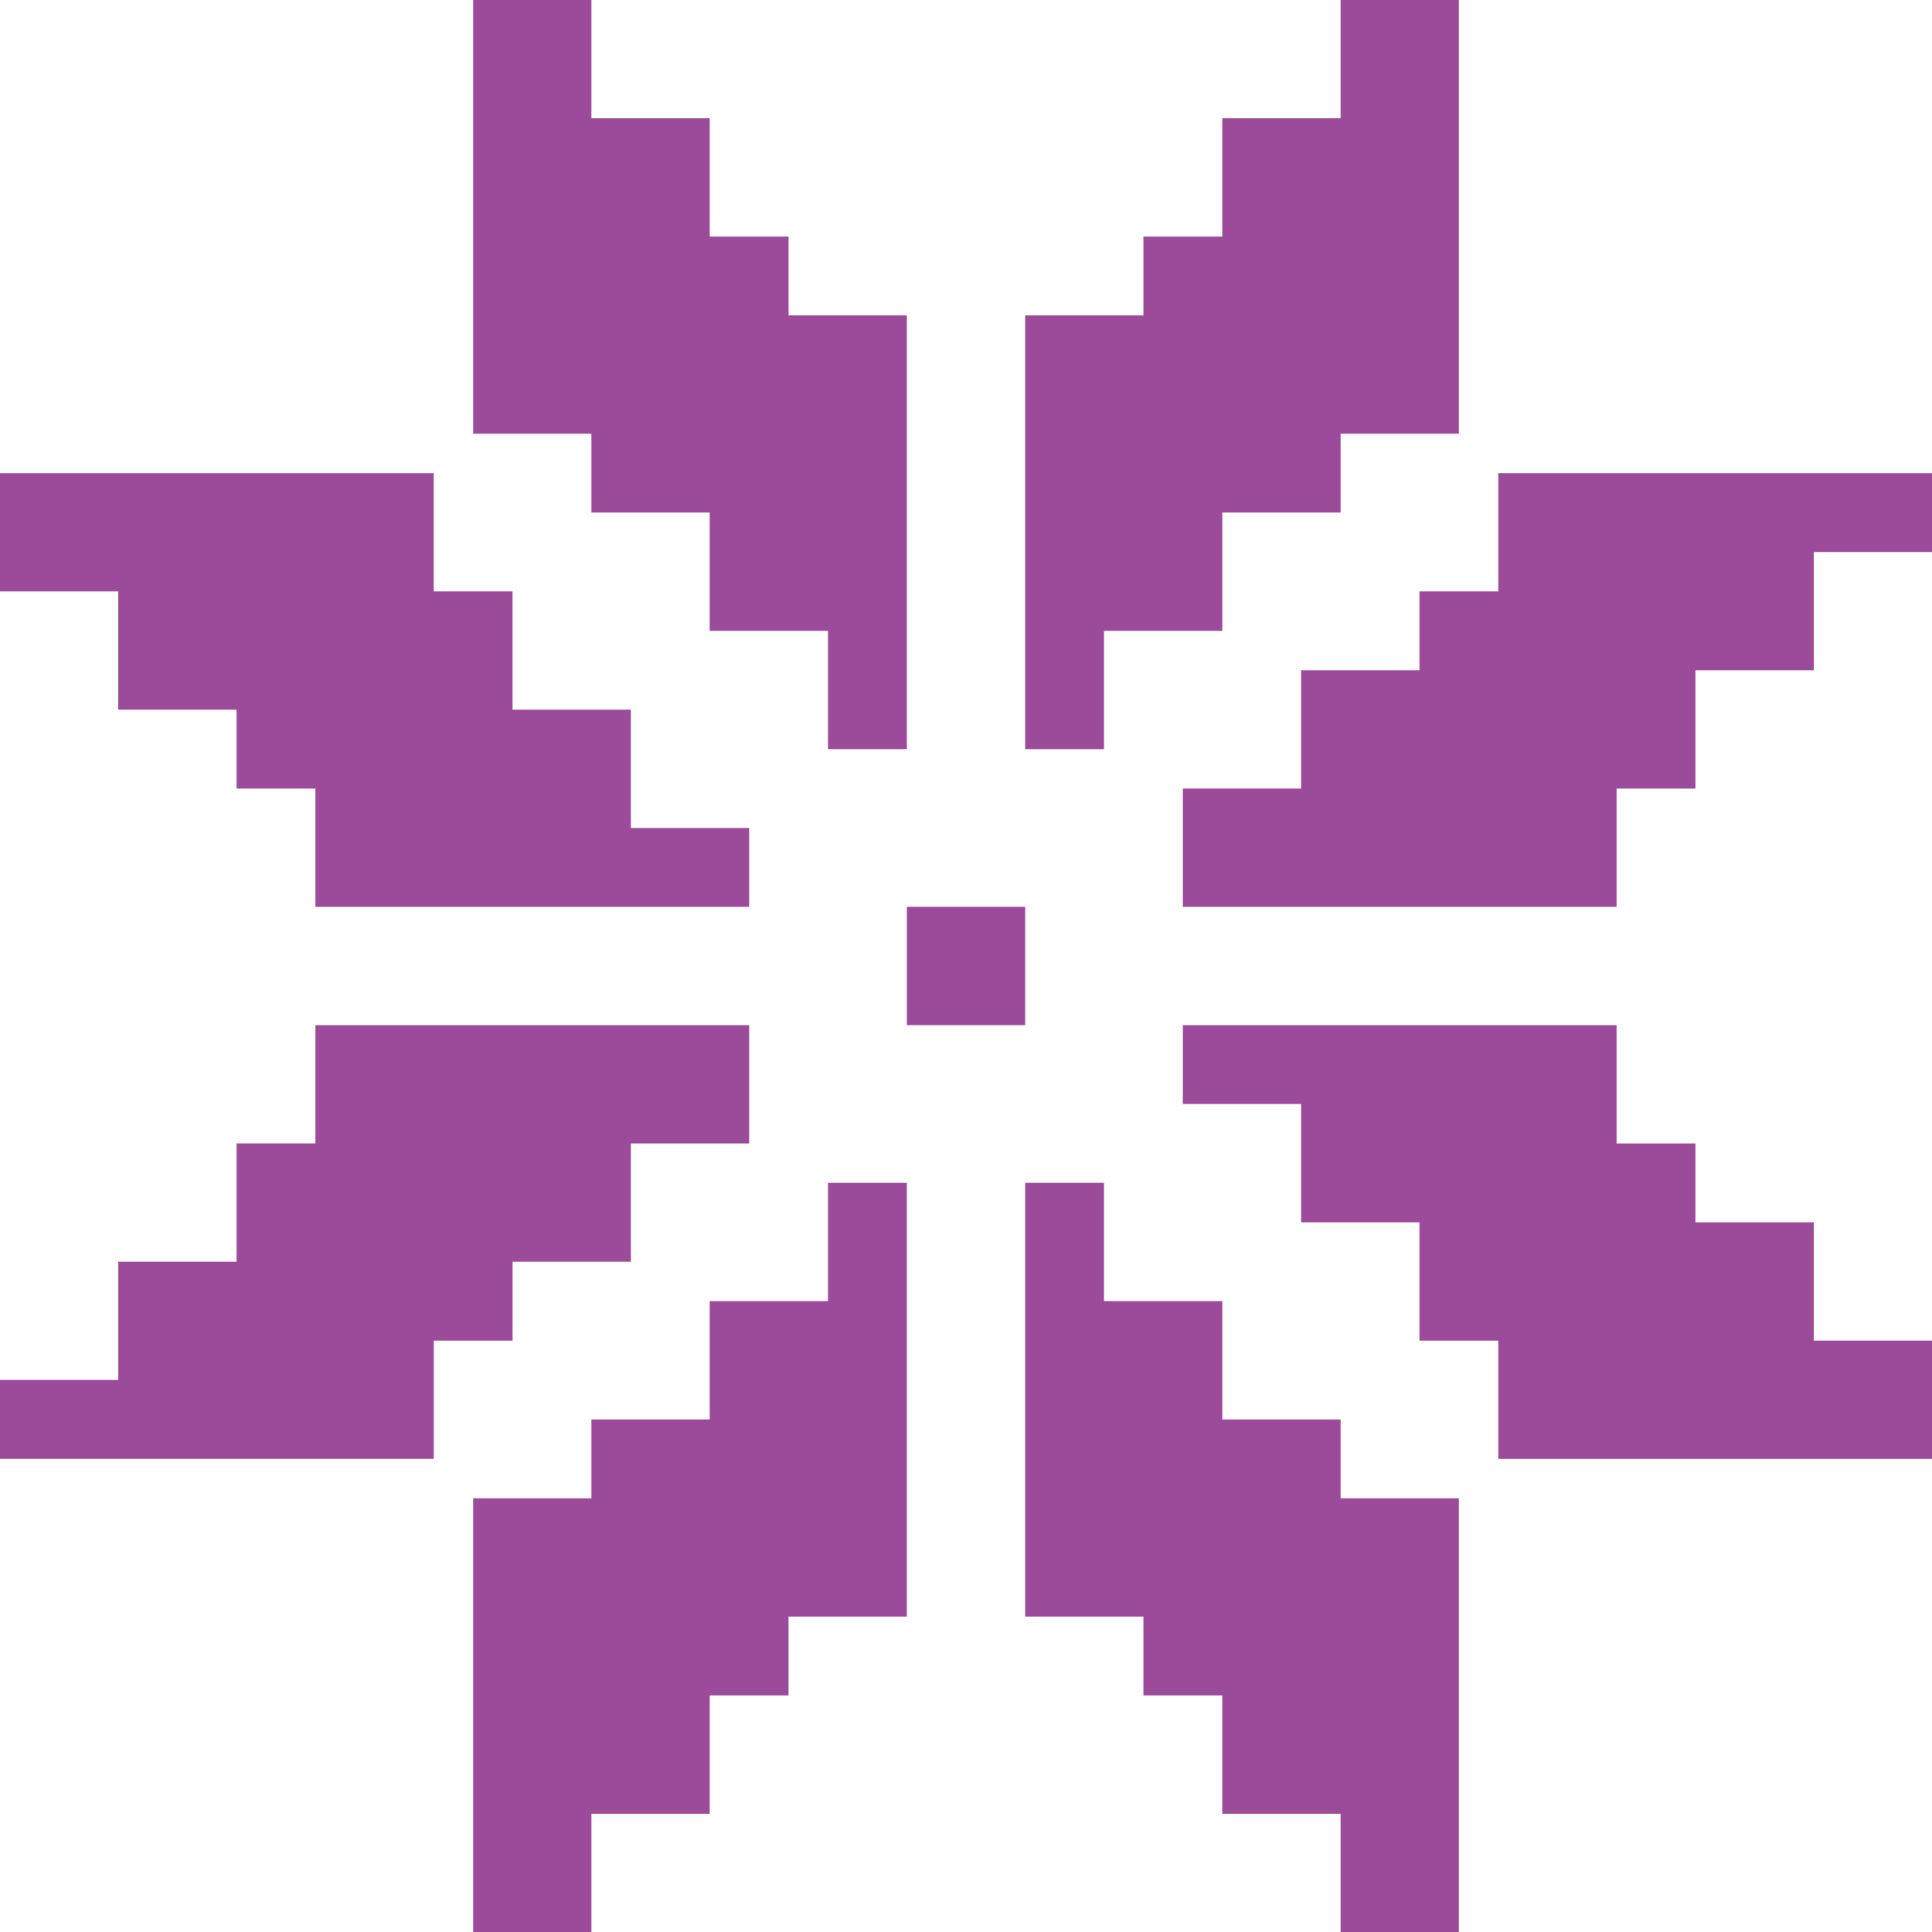<svg width="60" height="60" viewBox="0 0 60 60" fill="none" xmlns="http://www.w3.org/2000/svg">
<path d="M18.367 0L14.694 0L14.694 13.469H18.367V15.918H22.041V19.592H25.714V23.265H28.163L28.163 9.796H24.49V7.347H22.041V3.673L18.367 3.673V0Z" fill="#9C4A9A"/>
<path d="M41.633 0L45.306 0V13.469H41.633V15.918H37.959V19.592H34.286V23.265H31.837L31.837 9.796H35.51V7.347H37.959V3.673L41.633 3.673V0Z" fill="#9C4A9A"/>
<path d="M36.735 24.49V28.163H50.204V24.49H52.653V20.816H56.327V17.143H60V14.694L46.531 14.694V18.367H44.082V20.816H40.408V24.49H36.735Z" fill="#9C4A9A"/>
<path d="M60 41.633V45.307H46.531V41.633H44.082V37.96H40.408V34.286H36.735V31.837H50.204V35.511H52.653V37.96H56.327V41.633H60Z" fill="#9C4A9A"/>
<path d="M41.633 60H45.306V46.531H41.633V44.082H37.959V40.408H34.286V36.735H31.837L31.837 50.204H35.51V52.653H37.959V56.327H41.633V60Z" fill="#9C4A9A"/>
<path d="M18.367 60H14.694L14.694 46.531H18.367L18.367 44.082H22.041V40.408H25.714V36.735H28.163L28.163 50.204H24.489V52.653H22.041V56.327H18.367V60Z" fill="#9C4A9A"/>
<path d="M0 18.367L0 14.694H13.469L13.469 18.367H15.918V22.041H19.592V25.714H23.265V28.163H9.796V24.49H7.347L7.347 22.041H3.673L3.673 18.367H0Z" fill="#9C4A9A"/>
<path d="M23.265 35.51L23.265 31.837L9.796 31.837L9.796 35.51L7.347 35.51L7.347 39.184L3.674 39.184L3.674 42.857L0 42.857L0 45.306L13.47 45.306L13.47 41.633L15.919 41.633L15.919 39.184L19.592 39.184L19.592 35.51L23.265 35.51Z" fill="#9C4A9A"/>
<rect x="28.164" y="28.163" width="3.673" height="3.673" fill="#9C4A9A"/>
</svg>
